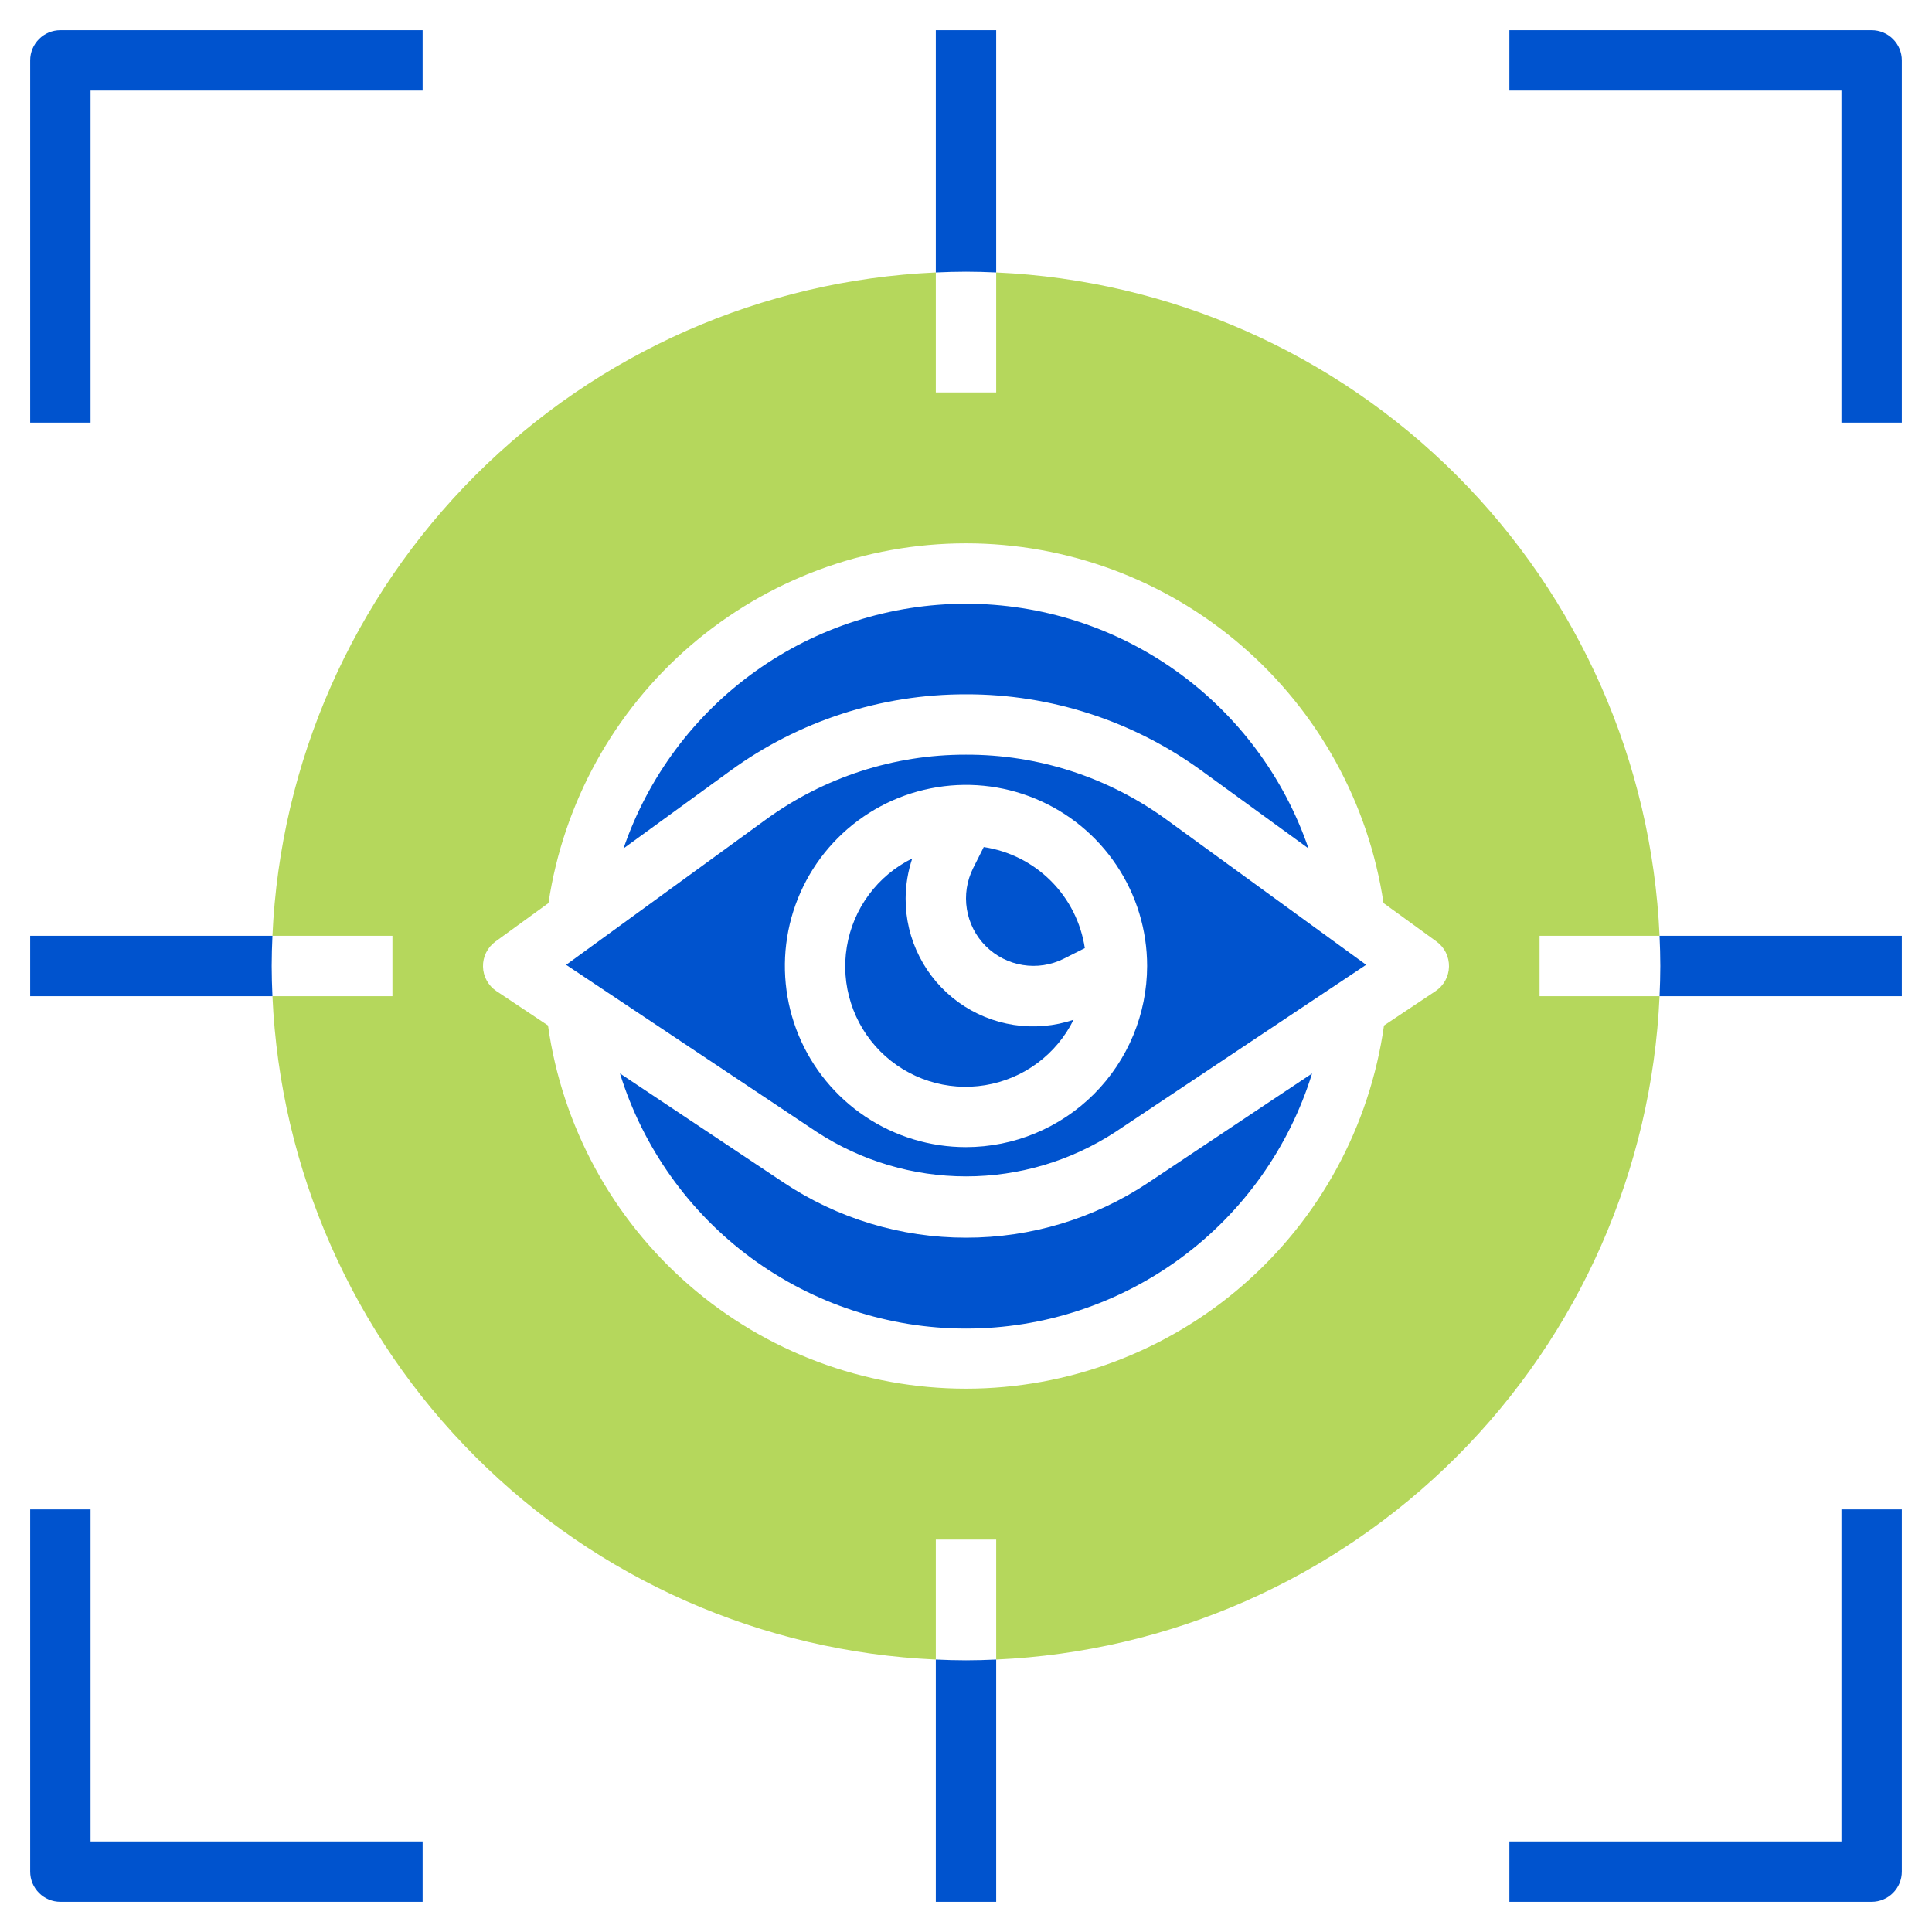 <svg width="48" height="48" viewBox="0 0 48 48" fill="none" xmlns="http://www.w3.org/2000/svg">
<g clip-path="url(#clip0_847_3476)">
<path d="M24.75 6.769V0.75H23.25V6.769C23.499 6.758 23.749 6.75 24 6.75C24.251 6.75 24.501 6.758 24.75 6.769Z" fill="#0053CE"/>
<path d="M23.25 41.231V47.25H24.75V41.231C24.501 41.242 24.251 41.25 24 41.25C23.749 41.25 23.499 41.242 23.25 41.231Z" fill="#0053CE"/>
<path d="M41.25 24C41.25 24.251 41.242 24.501 41.231 24.75H47.25V23.25H41.231C41.242 23.499 41.25 23.749 41.25 24Z" fill="#0053CE"/>
<path d="M6.769 23.25H0.75V24.75H6.769C6.758 24.501 6.75 24.251 6.75 24C6.75 23.749 6.758 23.499 6.769 23.25Z" fill="#0053CE"/>
<path d="M2.25 2.25H10.5V0.75H1.5C1.301 0.75 1.11 0.829 0.97 0.97C0.829 1.11 0.75 1.301 0.75 1.5V10.5H2.25V2.25Z" fill="#0053CE"/>
<path d="M46.5 0.75H37.5V2.25H45.75V10.5H47.25V1.5C47.25 1.301 47.171 1.11 47.03 0.97C46.89 0.829 46.699 0.75 46.5 0.75Z" fill="#0053CE"/>
<path d="M2.25 37.5H0.75V46.5C0.75 46.699 0.829 46.89 0.97 47.03C1.11 47.171 1.301 47.25 1.5 47.25H10.5V45.75H2.25V37.5Z" fill="#0053CE"/>
<path d="M45.75 45.75H37.5V47.25H46.5C46.699 47.25 46.89 47.171 47.03 47.03C47.171 46.89 47.25 46.699 47.25 46.5V37.5H45.75V45.75Z" fill="#0053CE"/>
<path d="M22.5 22.323C22.502 21.985 22.557 21.649 22.665 21.328C22.239 21.538 21.869 21.847 21.586 22.229C21.303 22.611 21.116 23.055 21.039 23.524C20.962 23.992 20.997 24.473 21.143 24.925C21.288 25.378 21.539 25.789 21.875 26.125C22.211 26.461 22.622 26.712 23.075 26.857C23.527 27.003 24.008 27.038 24.476 26.961C24.945 26.884 25.389 26.697 25.771 26.414C26.153 26.131 26.462 25.762 26.672 25.336C26.195 25.496 25.687 25.54 25.19 25.464C24.693 25.388 24.221 25.195 23.813 24.901C23.405 24.606 23.073 24.219 22.845 23.77C22.616 23.322 22.498 22.826 22.5 22.323Z" fill="#0053CE"/>
<path d="M38.25 23.25H41.231C41.038 18.941 39.24 14.86 36.19 11.81C33.14 8.76 29.059 6.962 24.75 6.769V9.75H23.25V6.769C18.941 6.962 14.86 8.76 11.81 11.81C8.76 14.86 6.961 18.941 6.769 23.25H9.75V24.75H6.769C6.961 29.059 8.76 33.14 11.81 36.19C14.86 39.24 18.941 41.038 23.25 41.231V38.25H24.75V41.231C29.059 41.038 33.14 39.24 36.19 36.19C39.24 33.14 41.038 29.059 41.231 24.75H38.25V23.25ZM35.666 24.624L34.385 25.478C34.032 27.981 32.787 30.272 30.879 31.93C28.971 33.588 26.528 34.501 24 34.501C21.472 34.501 19.029 33.588 17.121 31.93C15.213 30.272 13.967 27.981 13.615 25.478L12.334 24.624C12.233 24.557 12.15 24.467 12.092 24.36C12.034 24.255 12.002 24.136 12 24.015C11.997 23.894 12.024 23.775 12.078 23.666C12.132 23.558 12.211 23.464 12.309 23.393L13.627 22.436C13.998 19.95 15.25 17.681 17.154 16.041C19.058 14.401 21.487 13.499 24 13.499C26.513 13.499 28.942 14.401 30.846 16.041C32.749 17.681 34.001 19.95 34.373 22.436L35.691 23.393C35.789 23.464 35.868 23.558 35.922 23.666C35.975 23.775 36.002 23.894 36 24.015C35.997 24.136 35.966 24.255 35.908 24.36C35.849 24.467 35.767 24.557 35.666 24.624Z" fill="#B5D75C"/>
<path d="M24 18.75C22.208 18.746 20.462 19.314 19.015 20.371L14.065 23.971L20.297 28.126C21.399 28.844 22.687 29.227 24.002 29.227C25.318 29.227 26.605 28.844 27.708 28.126L33.941 23.97L28.986 20.366C27.538 19.31 25.791 18.744 24 18.75ZM24 28.5C23.11 28.5 22.24 28.236 21.5 27.742C20.76 27.247 20.183 26.544 19.842 25.722C19.502 24.9 19.413 23.995 19.586 23.122C19.76 22.249 20.188 21.447 20.818 20.818C21.447 20.189 22.249 19.76 23.122 19.587C23.995 19.413 24.899 19.502 25.722 19.843C26.544 20.183 27.247 20.76 27.741 21.5C28.236 22.24 28.5 23.11 28.5 24C28.498 25.193 28.024 26.337 27.18 27.181C26.337 28.024 25.193 28.499 24 28.5Z" fill="#0053CE"/>
<path d="M24.441 21.045L24.177 21.57C24.02 21.885 23.965 22.241 24.022 22.589C24.078 22.936 24.242 23.257 24.491 23.506C24.74 23.755 25.061 23.919 25.409 23.975C25.756 24.032 26.112 23.977 26.427 23.82L26.952 23.556C26.857 22.924 26.562 22.339 26.11 21.887C25.658 21.435 25.073 21.14 24.441 21.045Z" fill="#0053CE"/>
<path d="M24 30.75C22.384 30.751 20.805 30.273 19.462 29.376L15.403 26.67C15.972 28.506 17.113 30.112 18.66 31.252C20.207 32.392 22.079 33.008 24.001 33.008C25.922 33.008 27.794 32.392 29.341 31.252C30.888 30.112 32.029 28.506 32.598 26.67L28.537 29.377C27.194 30.274 25.615 30.752 24 30.75Z" fill="#0053CE"/>
<path d="M24 17.25C26.108 17.245 28.162 17.913 29.864 19.156L32.509 21.079C31.901 19.306 30.754 17.766 29.229 16.676C27.703 15.586 25.875 15 24 15C22.125 15 20.297 15.586 18.771 16.676C17.245 17.766 16.099 19.306 15.491 21.079L18.133 19.158C19.836 17.914 21.891 17.246 24 17.25Z" fill="#0053CE"/>
</g>
<defs>
<clipPath id="clip0_847_3476">
<rect width="48" height="48" fill="white"/>
</clipPath>
</defs>
</svg>
